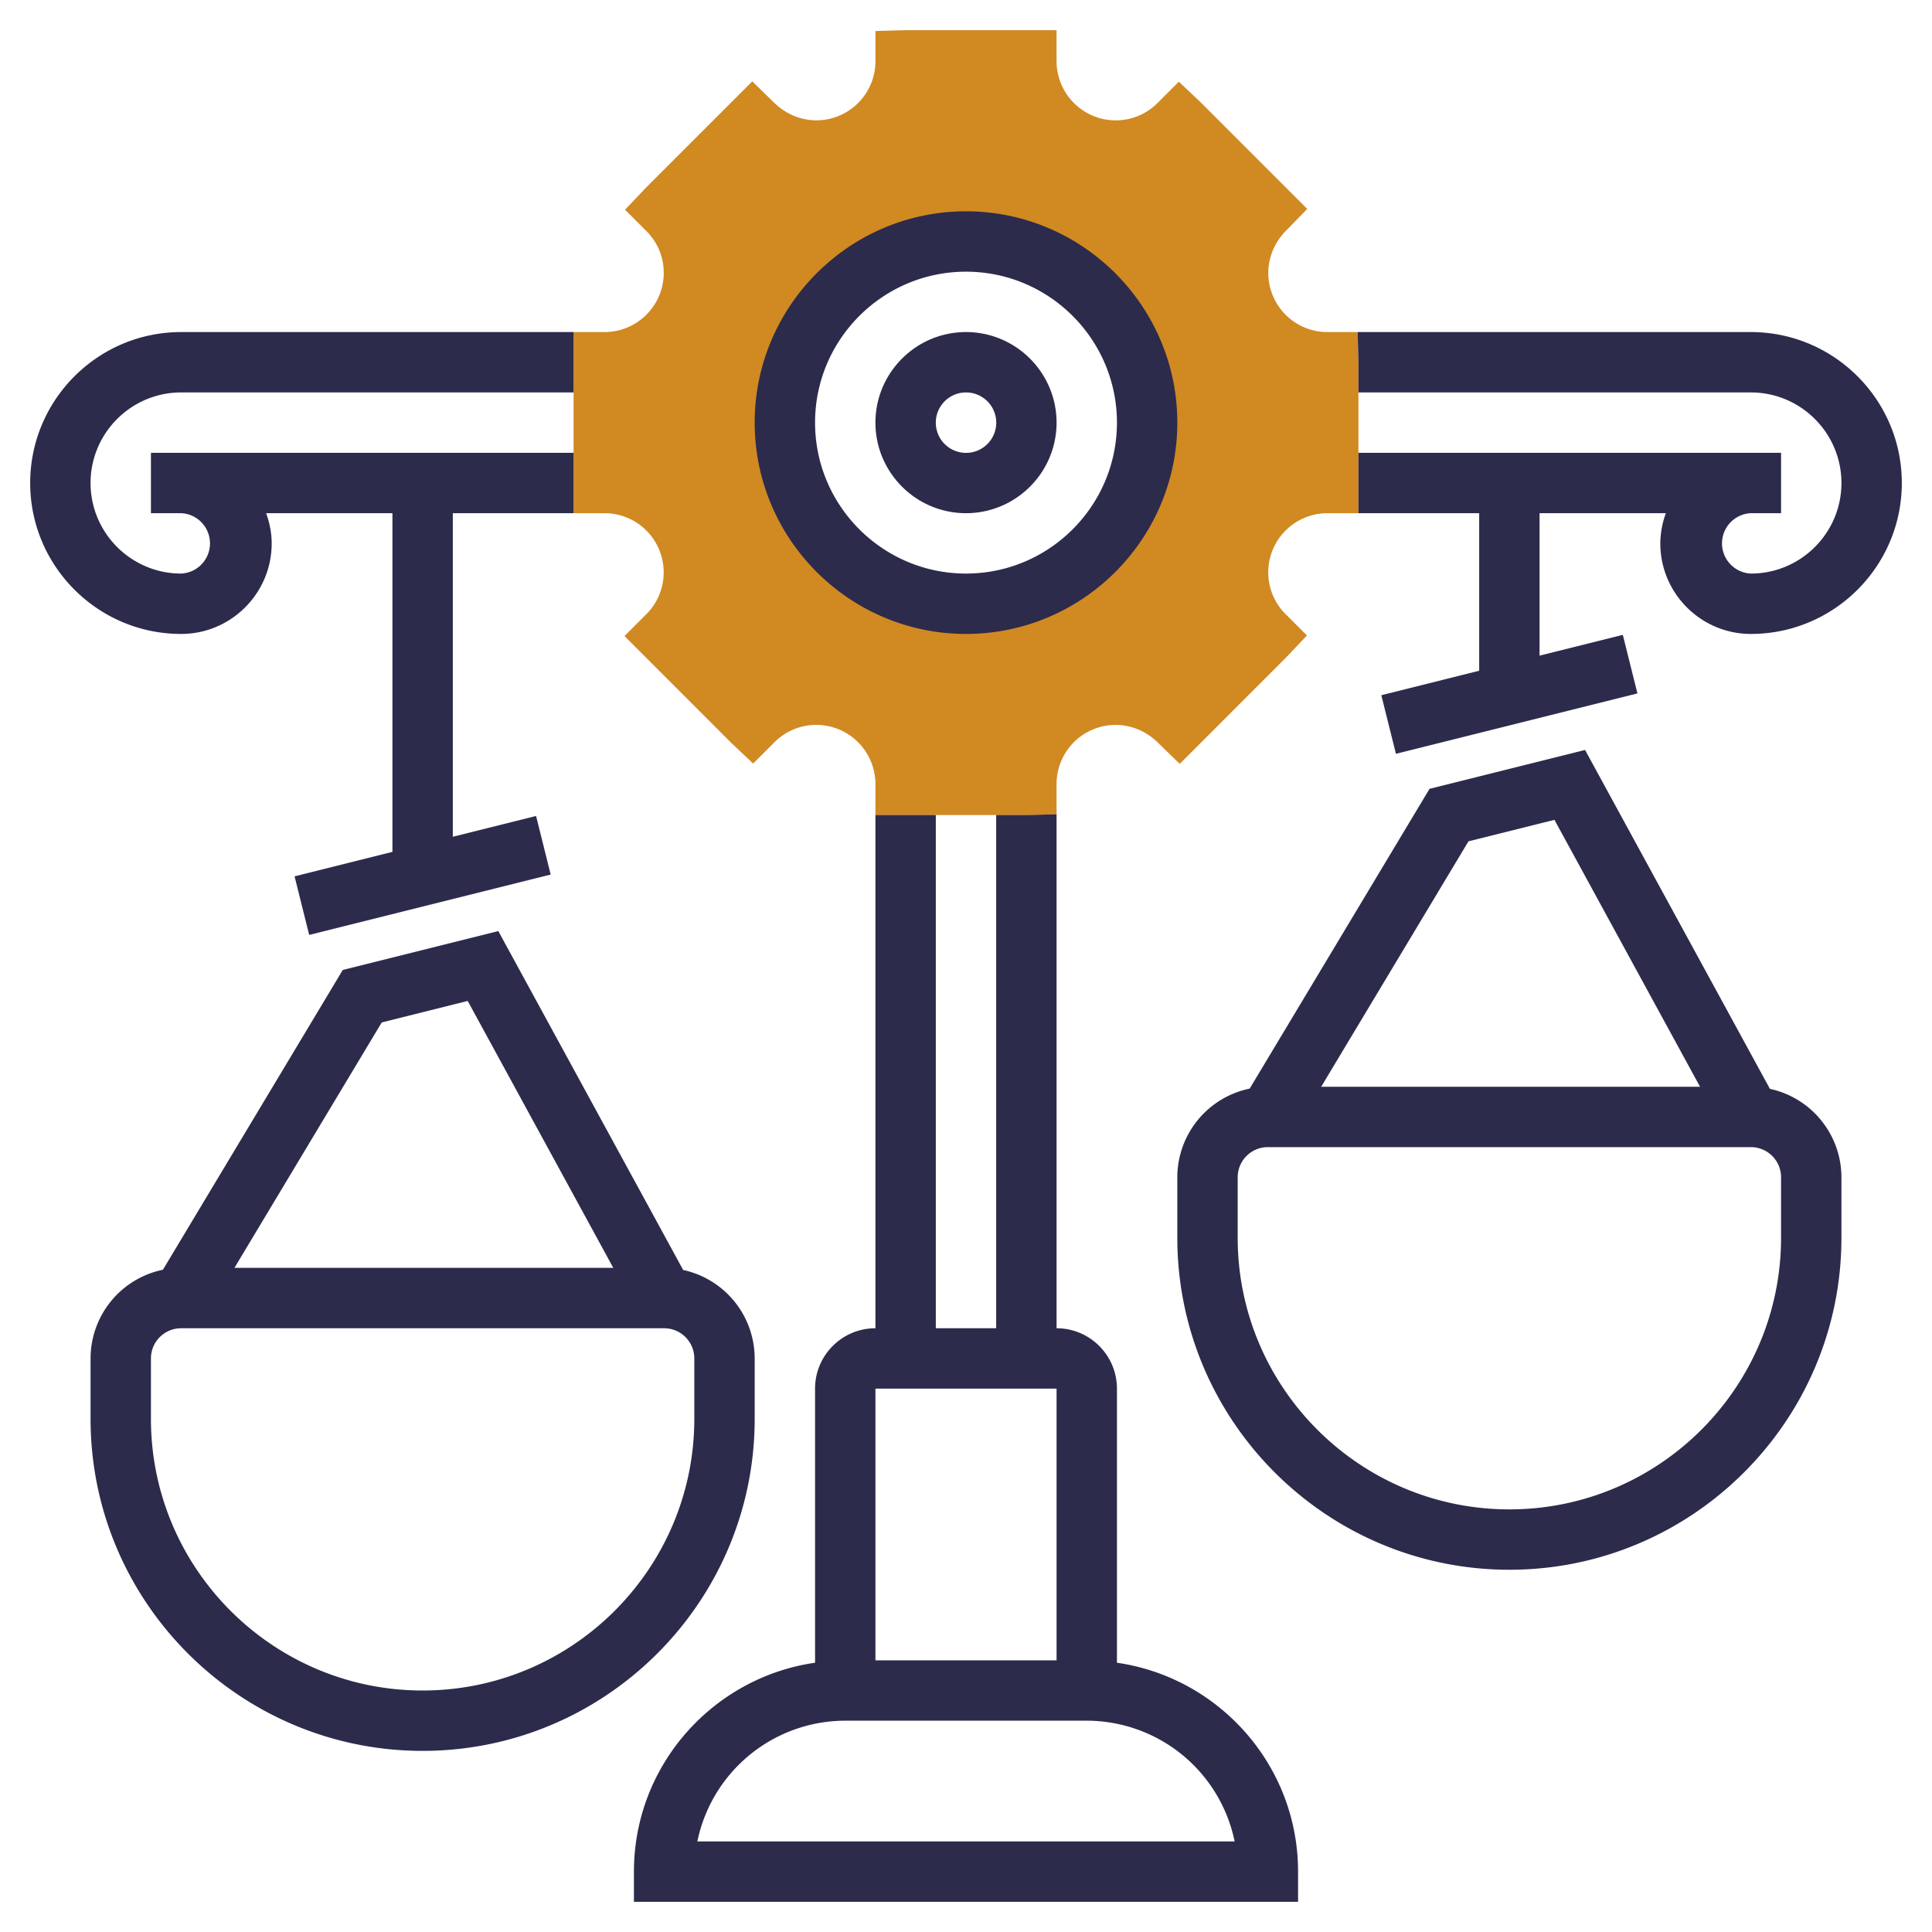 <svg xmlns="http://www.w3.org/2000/svg" version="1.1" xmlns:xlink="http://www.w3.org/1999/xlink" width="512" height="512" x="0" y="0" viewBox="0 0 64 64" style="enable-background:new 0 0 512 512" xml:space="preserve" class=""><g><path fill="#d18922" d="M44.974 11h-1a1.953 1.953 0 0 1-1.81-1.208c-.306-.735-.14-1.574.451-2.165l.689-.707-3.526-3.526-.727-.688-.707.707a1.954 1.954 0 0 1-2.136.424A1.966 1.966 0 0 1 35 2V1h-5l-1 .027v1c0 .794-.475 1.505-1.209 1.81-.732.304-1.573.139-2.164-.452l-.707-.69-3.526 3.526-.688.726.707.708c.563.563.729 1.401.424 2.137A1.965 1.965 0 0 1 20 11h-1v6h1.026a1.96 1.96 0 0 1 1.368 3.363l-.707.707 3.535 3.536.727.688.707-.707a1.955 1.955 0 0 1 2.136-.424A1.966 1.966 0 0 1 29 26v1h5l1-.027v-1c0-.794.475-1.505 1.209-1.81.732-.303 1.572-.139 2.164.452l.707.689 3.526-3.527.688-.726-.707-.707a1.954 1.954 0 0 1-.424-2.137A1.965 1.965 0 0 1 44 17h1v-5zM32 20c-3.31 0-6-2.69-6-6s2.69-6 6-6 6 2.69 6 6-2.69 6-6 6z" opacity="1" data-original="#f0bc5e"></path><path d="M37 55.08V46c0-1.103-.897-2-2-2V26.973L34 27h-1v17h-2V27h-2v17c-1.103 0-2 .897-2 2v9.08c-3.386.488-6 3.401-6 6.92v1h22v-1c0-3.519-2.614-6.432-6-6.92zM35 46v9h-6v-9zM23.101 61A5.009 5.009 0 0 1 28 57h8a5.008 5.008 0 0 1 4.899 4zM32 17c1.654 0 3-1.346 3-3s-1.346-3-3-3-3 1.346-3 3 1.346 3 3 3zm0-4a1.001 1.001 0 1 1-1 1c0-.551.448-1 1-1zM9 18c0-.352-.072-.686-.184-1H13v11.219l-3.242.811.484 1.94 8-2-.484-1.94-2.758.689V17h4v-2H5v2h1a1.001 1.001 0 0 1 0 2c-1.654 0-3-1.346-3-3s1.346-3 3-3h13v-2H6c-2.757 0-5 2.243-5 5s2.243 5 5 5c1.654 0 3-1.346 3-3zM58 11H44.974L45 12v1h13c1.654 0 3 1.346 3 3s-1.346 3-3 3a1.001 1.001 0 0 1 0-2h1v-2H45v2h4v5.219l-3.242.811.484 1.94 8-2-.484-1.94-2.758.689V17h4.184A2.966 2.966 0 0 0 55 18c0 1.654 1.346 3 3 3 2.757 0 5-2.243 5-5s-2.243-5-5-5z" fill="#2c2b4b" opacity="1" data-original="#000000" class=""></path><path d="M32 21c3.859 0 7-3.14 7-7s-3.141-7-7-7-7 3.14-7 7 3.141 7 7 7zm0-12c2.757 0 5 2.243 5 5s-2.243 5-5 5-5-2.243-5-5 2.243-5 5-5zM58.631 36.07l-6.124-11.227-5.152 1.288-5.958 9.931A3.003 3.003 0 0 0 39 39v2c0 6.065 4.935 11 11 11s11-4.935 11-11v-2a3.003 3.003 0 0 0-2.369-2.93zm-9.986-8.2 2.848-.712L56.316 36h-12.55zM59 41c0 4.963-4.037 9-9 9s-9-4.037-9-9v-2a1 1 0 0 1 1-1h16a1 1 0 0 1 1 1zM25 47v-2a3.003 3.003 0 0 0-2.369-2.93l-6.124-11.227-5.152 1.288-5.958 9.931A3.003 3.003 0 0 0 3 45v2c0 6.065 4.935 11 11 11s11-4.935 11-11zM12.645 33.87l2.848-.713L20.316 42H7.766zM14 56c-4.963 0-9-4.037-9-9v-2a1 1 0 0 1 1-1h16a1 1 0 0 1 1 1v2c0 4.963-4.037 9-9 9z" fill="#2c2b4b" opacity="1" data-original="#000000" class=""></path></g></svg>